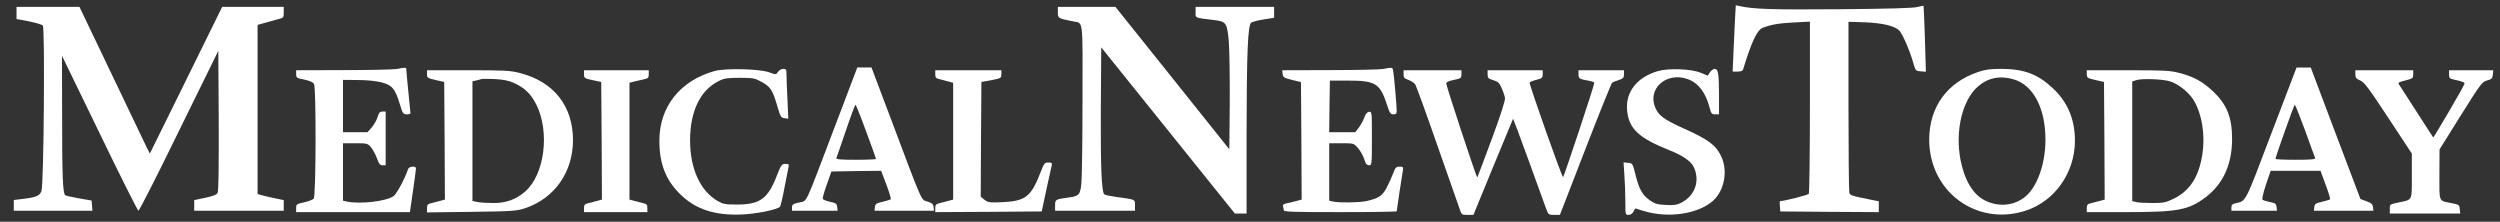 <?xml version="1.0" standalone="no"?>
<!DOCTYPE svg PUBLIC "-//W3C//DTD SVG 20010904//EN"
 "http://www.w3.org/TR/2001/REC-SVG-20010904/DTD/svg10.dtd">
<svg version="1.0" xmlns="http://www.w3.org/2000/svg"
 width="1815pt" height="161pt" viewBox="0 0 1815 161"
 preserveAspectRatio="xMidYMid meet">
<rect x="0" y="0" width="1815" height="161" fill="#333333" stroke="none"/>
<g transform="translate(0,161) scale(0.1,-0.1)"
fill="#fff" stroke="none">
<path d="M12596 1468 c-3 -56 -8 -165 -11 -240 l-6 -138 36 0 c20 0 37 6 39
13 62 203 102 289 143 305 63 24 114 33 226 39 l117 6 0 -619 c0 -340 -4 -625
-8 -631 -6 -9 -178 -53 -209 -53 -2 0 -3 -17 -1 -37 l3 -38 358 -3 357 -2 0
39 0 40 -57 11 c-151 31 -151 31 -157 53 -3 12 -6 296 -6 631 l0 608 123 -4
c127 -6 209 -25 245 -59 23 -21 78 -148 102 -234 17 -59 18 -60 54 -63 l38 -3
-7 238 c-4 131 -9 239 -10 241 -1 1 -22 -3 -46 -9 -30 -8 -209 -13 -565 -16
-482 -4 -624 0 -725 23 l-27 6 -6 -104z"/>
<path d="M120 1516 l0 -44 90 -17 c49 -10 95 -23 101 -31 16 -20 7 -1157 -10
-1201 -14 -36 -39 -46 -143 -58 l-58 -7 0 -39 0 -39 286 0 285 0 -3 37 -3 37
-92 16 c-51 9 -96 19 -100 23 -17 17 -22 140 -22 562 l-1 450 273 -562 c149
-309 277 -563 282 -563 6 0 139 261 295 581 l285 580 3 -506 c1 -330 -1 -513
-8 -525 -7 -14 -34 -24 -90 -36 l-80 -17 0 -39 0 -38 325 0 325 0 0 39 0 38
-57 12 c-32 6 -75 16 -95 22 l-38 10 0 614 0 614 53 15 c28 8 71 20 94 26 42
10 43 12 43 50 l0 40 -223 0 -224 0 -262 -532 -263 -533 -23 45 c-12 25 -127
264 -255 533 l-233 487 -229 0 -228 0 0 -44z"/>
<path d="M7680 1520 c0 -42 2 -44 110 -65 76 -16 70 36 69 -563 0 -295 -4
-570 -8 -611 -8 -85 -17 -95 -94 -105 -95 -13 -97 -14 -97 -57 l0 -39 290 0
290 0 0 39 c0 45 5 42 -135 61 -44 6 -83 14 -88 19 -20 20 -27 199 -25 622 l3
445 485 -603 485 -603 43 0 42 0 0 558 c1 614 9 809 34 828 9 6 50 17 91 23
l75 12 0 40 0 39 -285 0 -285 0 0 -39 c0 -43 -11 -39 138 -57 84 -11 91 -21
103 -154 5 -63 8 -265 7 -449 l-3 -335 -413 517 -414 517 -209 0 -209 0 0 -40z"/>
<path d="M2880 1109 c-25 -4 -199 -8 -387 -8 l-343 -1 0 -28 c0 -26 4 -29 60
-40 40 -9 63 -19 70 -32 16 -29 14 -812 -2 -832 -7 -8 -39 -20 -70 -27 -55
-12 -58 -14 -58 -42 l0 -29 413 0 413 0 22 152 c12 84 22 159 22 166 0 19 -50
15 -57 -5 -25 -74 -85 -184 -107 -198 -56 -37 -239 -58 -335 -39 l-31 7 0 208
0 209 89 0 c87 0 90 -1 115 -30 14 -17 33 -53 43 -80 14 -40 22 -50 40 -50
l23 0 0 195 0 195 -23 0 c-19 0 -26 -8 -36 -40 -6 -22 -26 -56 -42 -75 l-31
-35 -89 0 -89 0 0 190 0 190 108 -1 c66 0 132 -7 172 -17 77 -20 99 -46 133
-159 20 -67 24 -73 50 -73 15 0 27 3 27 8 0 4 -7 72 -15 152 -8 80 -15 153
-15 163 0 18 -2 19 -70 6z"/>
<path d="M6056 678 c-221 -581 -193 -523 -255 -538 -44 -10 -51 -15 -51 -36
l0 -24 166 0 165 0 -3 27 c-3 25 -9 29 -52 38 -27 6 -51 16 -53 21 -2 6 11 53
30 105 l33 94 181 3 180 2 38 -100 c21 -55 35 -103 32 -107 -4 -3 -30 -11 -59
-18 -46 -10 -53 -15 -56 -38 l-3 -27 216 0 216 0 -3 27 c-2 21 -11 29 -45 40
-48 16 -27 -33 -273 621 l-133 352 -52 0 -51 0 -168 -442z m232 -22 c40 -107
72 -197 72 -200 0 -3 -66 -6 -146 -6 -113 0 -145 3 -142 13 3 6 34 96 69 199
35 104 67 188 70 188 3 0 38 -87 77 -194z"/>
<path d="M10040 1109 c-25 -4 -199 -8 -388 -8 l-343 -1 3 -27 c3 -24 10 -29
68 -43 l65 -16 3 -427 2 -426 -38 -10 c-21 -6 -53 -14 -71 -17 -22 -5 -30 -11
-27 -21 4 -8 6 -21 6 -29 0 -12 63 -14 410 -14 226 0 410 3 410 6 0 7 38 258
45 297 4 24 2 27 -24 27 -25 0 -31 -6 -46 -47 -10 -27 -31 -73 -47 -104 -32
-61 -59 -79 -148 -99 -51 -11 -191 -13 -239 -4 l-31 7 0 208 0 209 89 0 c88 0
89 0 118 -33 26 -30 39 -56 57 -109 3 -10 15 -18 26 -18 19 0 20 6 20 196 0
193 0 195 -21 192 -14 -2 -25 -15 -34 -41 -7 -20 -25 -53 -39 -72 l-27 -35
-95 0 -94 0 2 188 3 187 125 0 c208 0 238 -19 290 -177 19 -59 25 -68 46 -68
19 0 24 5 24 26 0 36 -20 264 -26 292 -5 24 -5 24 -74 11z"/>
<path d="M16490 641 c-197 -518 -181 -488 -262 -507 -21 -5 -28 -12 -28 -30
l0 -24 166 0 165 0 -3 27 c-3 24 -9 29 -48 36 -25 5 -49 13 -54 17 -5 6 5 50
25 110 l34 100 181 0 181 0 37 -101 c21 -55 35 -103 32 -106 -3 -3 -29 -11
-58 -18 -46 -10 -53 -15 -56 -38 l-3 -27 216 0 216 0 -3 26 c-2 21 -12 30 -47
43 l-44 16 -181 478 -180 477 -52 0 -51 0 -183 -479z m245 22 c37 -104 70
-194 73 -200 3 -10 -29 -13 -142 -13 -80 0 -146 3 -146 6 0 15 135 394 140
394 3 0 37 -84 75 -187z"/>
<path d="M5190 1095 c-251 -69 -402 -258 -403 -505 0 -167 45 -284 147 -386
114 -114 255 -160 456 -151 106 5 251 35 273 56 4 4 19 66 32 137 14 71 27
139 30 152 5 19 1 22 -23 22 -26 0 -31 -6 -62 -85 -65 -168 -122 -210 -290
-210 -86 0 -100 3 -142 27 -125 74 -198 234 -198 439 0 211 74 365 209 431 39
20 62 23 151 23 98 0 109 -2 160 -30 64 -35 80 -61 113 -175 23 -78 27 -85 52
-88 l28 -4 -6 138 c-4 75 -7 157 -7 181 0 39 -2 43 -24 43 -13 0 -30 -10 -38
-22 -14 -21 -14 -21 -64 -3 -68 25 -316 31 -394 10z"/>
<path d="M12040 1095 c-155 -44 -241 -153 -227 -289 13 -131 85 -198 305 -286
95 -37 155 -78 176 -118 51 -99 14 -212 -87 -263 -32 -17 -54 -20 -113 -17
-61 3 -79 8 -115 33 -56 39 -79 81 -105 185 -21 84 -22 85 -54 88 l-33 3 6
-92 c4 -51 7 -136 7 -191 0 -96 0 -98 23 -98 15 0 29 9 36 24 l13 23 59 -18
c178 -55 394 -24 504 72 84 74 111 218 61 324 -39 82 -92 122 -278 205 -138
63 -175 90 -200 147 -61 138 80 264 234 209 78 -28 130 -96 160 -208 11 -43
15 -48 40 -48 l28 0 0 134 c0 161 -6 196 -31 196 -10 0 -26 -11 -35 -25 l-16
-24 -51 21 c-69 28 -229 34 -307 13z"/>
<path d="M14360 1087 c-224 -76 -352 -253 -354 -487 -2 -381 344 -636 702
-519 209 69 354 273 356 503 1 157 -52 285 -161 386 -110 103 -210 140 -378
140 -77 0 -115 -6 -165 -23z m259 -53 c143 -42 231 -209 231 -439 0 -172 -58
-337 -143 -410 -81 -69 -196 -81 -297 -30 -87 44 -148 147 -177 296 -40 211
14 435 129 533 72 62 160 79 257 50z"/>
<path d="M3100 1072 c0 -27 4 -29 63 -43 l62 -14 3 -427 2 -427 -37 -10 c-21
-5 -50 -13 -65 -17 -23 -5 -28 -12 -28 -36 l0 -30 323 4 c298 4 327 6 388 26
214 71 348 261 349 493 0 249 -139 426 -386 489 -68 18 -111 20 -376 20 l-298
0 0 -28z m633 -65 c76 -35 122 -79 161 -157 99 -199 60 -507 -81 -630 -65 -57
-137 -84 -228 -84 -44 0 -97 3 -117 7 l-38 8 0 434 0 435 28 6 c15 3 32 8 37
10 6 2 49 2 98 0 64 -4 101 -11 140 -29z"/>
<path d="M4240 1071 c0 -28 3 -30 63 -43 l62 -13 3 -427 2 -427 -37 -10 c-21
-5 -50 -13 -65 -17 -23 -5 -28 -12 -28 -35 l0 -29 230 0 230 0 0 29 c0 23 -5
30 -27 35 -16 4 -45 12 -65 17 l-38 10 0 424 0 424 38 10 c20 5 52 12 70 16
27 6 32 11 32 36 l0 29 -235 0 -235 0 0 -29z"/>
<path d="M6790 1071 c0 -23 5 -30 28 -35 15 -4 44 -12 65 -17 l37 -10 0 -424
0 -424 -37 -10 c-21 -5 -50 -13 -65 -17 -23 -5 -28 -12 -28 -35 l0 -29 387 2
386 3 33 155 c19 85 36 165 39 177 5 20 1 23 -24 23 -27 0 -31 -5 -55 -67 -70
-182 -110 -213 -281 -221 -91 -4 -102 -2 -128 18 l-27 22 2 416 3 417 73 13
c69 14 72 15 72 43 l0 29 -240 0 -240 0 0 -29z"/>
<path d="M10190 1071 c0 -25 6 -31 35 -41 20 -7 42 -22 50 -33 7 -12 80 -211
160 -442 81 -231 154 -439 162 -462 14 -42 16 -43 57 -43 l43 0 143 348 c79
191 144 348 145 350 1 1 51 -132 110 -295 59 -164 117 -322 127 -350 19 -52
20 -53 61 -53 l42 0 184 475 c101 261 189 479 195 484 6 5 28 14 49 20 32 11
37 17 37 42 l0 29 -165 0 -165 0 0 -29 c0 -31 5 -35 73 -47 20 -3 39 -10 42
-14 4 -7 -218 -676 -227 -686 -7 -6 -248 677 -243 686 3 6 26 15 51 21 39 10
44 14 44 40 l0 29 -200 0 -200 0 0 -30 c0 -26 5 -31 41 -42 35 -10 44 -19 61
-57 11 -25 22 -57 24 -71 4 -16 -29 -119 -96 -300 -56 -151 -103 -276 -105
-278 -5 -5 -225 662 -225 681 0 11 16 19 55 27 52 11 55 13 55 41 l0 29 -210
0 -210 0 0 -29z"/>
<path d="M15150 1072 c0 -27 4 -29 63 -43 l62 -14 3 -427 2 -427 -37 -10 c-21
-5 -50 -13 -65 -17 -23 -5 -28 -12 -28 -35 l0 -29 283 0 c379 0 456 15 580
108 127 97 192 239 192 422 0 160 -39 255 -144 352 -72 67 -139 103 -237 128
-68 18 -111 20 -376 20 l-298 0 0 -28z m602 -52 c56 -16 128 -71 165 -124 69
-100 97 -272 69 -425 -27 -151 -92 -248 -202 -302 -59 -29 -75 -33 -157 -33
-51 0 -104 3 -119 7 l-28 7 0 435 0 434 33 10 c38 12 187 7 239 -9z"/>
<path d="M17100 1070 c0 -25 6 -32 35 -44 30 -13 61 -54 205 -273 l170 -258 0
-162 c0 -185 7 -171 -97 -193 -62 -13 -63 -13 -63 -46 l0 -34 256 0 255 0 -3
32 c-3 31 -6 33 -59 43 -97 20 -89 1 -89 207 l1 183 153 245 c146 233 156 246
192 256 34 9 39 15 42 42 l3 32 -160 0 -161 0 0 -30 c0 -24 5 -31 28 -36 73
-16 87 -22 84 -33 -3 -16 -224 -393 -227 -389 -4 5 -241 373 -249 386 -8 13
-4 15 62 32 37 10 42 14 42 40 l0 30 -210 0 -210 0 0 -30z"/>
</g>
</svg>

